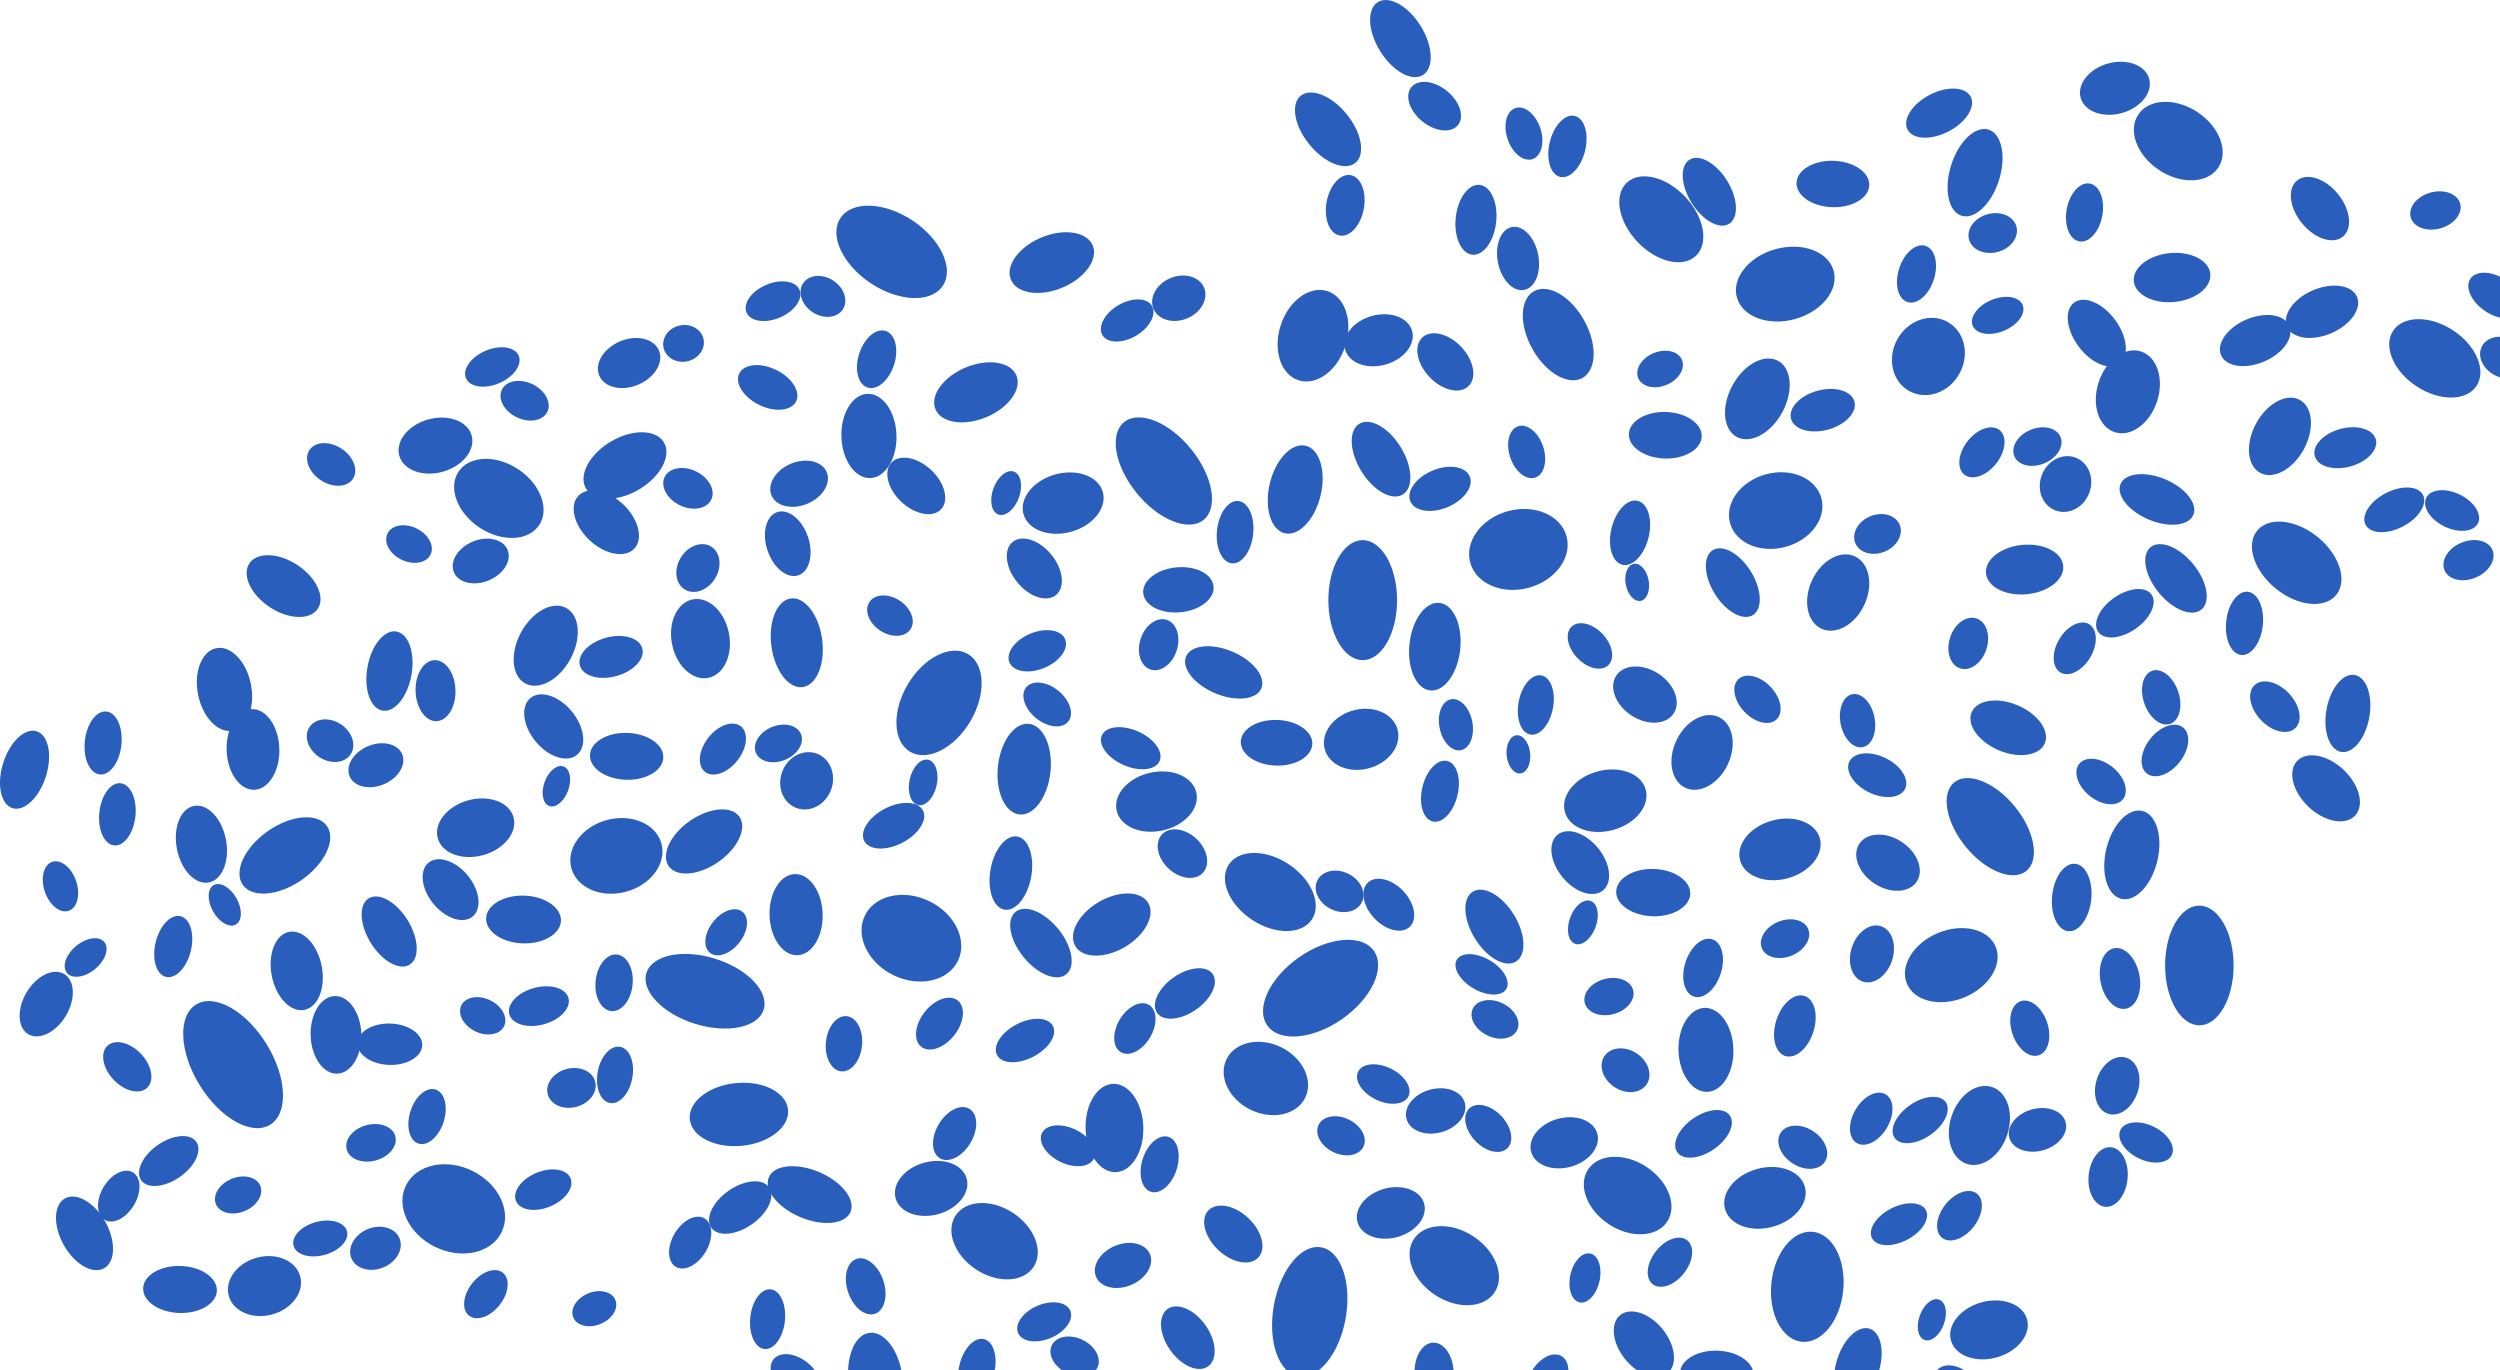 <svg xmlns="http://www.w3.org/2000/svg" width="177" height="97" fill="none"><path fill="#2A5EBC" d="M24.755 54.968c.316.741 1.404.989 2.43.553 1.026-.436 1.602-1.39 1.286-2.132-.317-.74-1.405-.989-2.43-.553-1.027.436-1.602 1.39-1.286 2.132ZM46.98 24.627c.157.698.916 1.123 1.697.95.78-.175 1.286-.882 1.13-1.58-.157-.698-.916-1.124-1.696-.95-.78.174-1.286.881-1.13 1.58ZM.883 57.216c.835.262 1.896-.745 2.368-2.247.472-1.503.178-2.934-.657-3.195-.836-.262-1.896.745-2.369 2.248-.472 1.503-.178 2.933.658 3.194ZM173.055 37.269c1.013.496 2.081.395 2.387-.226.305-.62-.267-1.526-1.28-2.023-1.012-.496-2.08-.395-2.386.226-.306.62.267 1.526 1.279 2.023ZM164.715 50.246c-.265 1.504.199 2.843 1.036 2.99.838.147 1.731-.954 1.996-2.458.265-1.505-.199-2.844-1.036-2.99-.838-.147-1.731.953-1.996 2.458ZM163.444 57.122c1.132 1.07 2.606 1.352 3.292.629.686-.723.325-2.177-.808-3.247-1.132-1.07-2.606-1.351-3.292-.628-.686.723-.324 2.176.808 3.246ZM176.674 26.585c.877.43 1.866.214 2.209-.482.342-.696-.091-1.609-.968-2.039-.877-.43-1.866-.214-2.208.482-.343.696.09 1.61.967 2.04ZM173.074 40.38c.288.677 1.282.903 2.219.505.937-.398 1.463-1.27 1.174-1.947-.289-.677-1.283-.904-2.22-.506-.937.398-1.462 1.27-1.173 1.947ZM139.079 33.607c.56.437 1.569.083 2.254-.792.685-.874.786-1.936.227-2.373-.56-.437-1.569-.083-2.254.791-.685.875-.787 1.937-.227 2.374ZM19.088 42.98c1.337.888 2.863.942 3.41.122.546-.82-.095-2.204-1.432-3.09-1.337-.888-2.863-.942-3.41-.122-.546.82.095 2.204 1.432 3.09ZM83.005 107.385c.83.26 1.885-.739 2.354-2.231.469-1.492.175-2.913-.655-3.173-.831-.26-1.885.739-2.354 2.231-.47 1.492-.176 2.913.655 3.173ZM22.706 33.996c.85.563 1.87.522 2.28-.092.409-.614.052-1.57-.797-2.133-.85-.563-1.87-.522-2.28.092-.409.615-.052 1.57.797 2.133ZM22.597 53.598c.805.534 1.802.448 2.228-.19.426-.64.119-1.591-.685-2.125-.805-.534-1.802-.448-2.228.191-.426.64-.12 1.59.685 2.124ZM78.053 23.73c.353.591 1.423.606 2.39.032.966-.575 1.463-1.52 1.11-2.111-.353-.592-1.422-.606-2.389-.032-.966.574-1.463 1.519-1.11 2.11ZM53.745 28.665c1.112.545 2.285.434 2.621-.248.336-.682-.293-1.677-1.405-2.222-1.112-.545-2.286-.434-2.622.248-.335.682.294 1.677 1.406 2.222ZM47.346 61.326c.56.798 2.136.662 3.518-.305 1.382-.967 2.047-2.398 1.486-3.197-.56-.798-2.136-.662-3.518.305-1.382.967-2.047 2.398-1.486 3.197ZM89.722 72.603c.846 1.204 3.222.998 5.307-.46 2.084-1.46 3.088-3.618 2.242-4.822-.846-1.204-3.221-.998-5.306.46-2.085 1.46-3.089 3.618-2.243 4.822ZM65.007 56.998c.527.116 1.112-.508 1.307-1.394.195-.886-.074-1.698-.6-1.814-.527-.115-1.112.51-1.308 1.395-.195.886.074 1.698.601 1.813ZM48.12 35.765c.91.446 1.91.274 2.234-.383.324-.658-.151-1.553-1.061-2-.91-.445-1.91-.273-2.234.384-.324.658.151 1.553 1.061 2ZM105.288 73.301c.865.424 1.814.262 2.121-.362.307-.624-.144-1.473-1.008-1.896-.865-.424-1.814-.262-2.121.362-.307.623.144 1.473 1.008 1.896ZM64.436 53.226c1.223.721 3.132-.243 4.263-2.154 1.131-1.911 1.056-4.045-.168-4.767-1.224-.72-3.133.244-4.264 2.155-1.13 1.91-1.055 4.044.169 4.766ZM63.809 35.523c.968.916 2.23 1.156 2.816.538.587-.618.278-1.862-.691-2.777-.969-.916-2.23-1.157-2.816-.538-.587.618-.278 1.862.69 2.777ZM54.623 35.079c.332.777 1.475 1.037 2.554.578 1.079-.458 1.684-1.46 1.352-2.237-.331-.778-1.475-1.037-2.553-.58-1.079.459-1.684 1.46-1.353 2.239ZM41.491 34.594c.557.934 2.242.957 3.765.052 1.523-.904 2.306-2.394 1.749-3.327-.557-.933-2.242-.956-3.765-.052-1.522.905-2.305 2.394-1.749 3.327ZM17.19 62.649c.668.95 2.542.787 4.186-.363 1.645-1.15 2.437-2.853 1.77-3.803-.668-.95-2.543-.788-4.187.362-1.644 1.15-2.436 2.854-1.769 3.804ZM42.43 26.598c.361.845 1.597 1.129 2.762.634s1.817-1.58 1.457-2.425c-.36-.845-1.597-1.129-2.762-.634-1.164.494-1.817 1.58-1.456 2.425ZM26.015 47.238c-.273 1.546.204 2.922 1.065 3.073.861.151 1.78-.98 2.052-2.527.272-1.546-.205-2.922-1.066-3.073-.86-.151-1.78.98-2.051 2.527ZM28.416 39.62c.841.413 1.766.255 2.065-.353.3-.609-.14-1.436-.981-1.848-.841-.413-1.766-.255-2.066.354-.3.608.14 1.435.982 1.848Z"/><path fill="#2A5EBC" d="M41.728 38.235c1.092 1.034 2.514 1.307 3.176.61.662-.695.313-2.098-.778-3.132-1.092-1.034-2.514-1.308-3.176-.611-.662.696-.314 2.099.778 3.133ZM32.137 40.515c.318.756 1.426 1.013 2.475.574 1.049-.44 1.641-1.409 1.323-2.165-.318-.757-1.426-1.014-2.475-.575-1.049.44-1.641 1.41-1.323 2.166ZM29.422 48.942c.037 1.193.7 2.141 1.48 2.117.78-.024 1.382-1.01 1.345-2.204-.037-1.193-.7-2.14-1.48-2.116-.78.024-1.382 1.01-1.345 2.203ZM61.19 59.544c.346.663 1.557.715 2.704.116 1.148-.598 1.797-1.62 1.45-2.282-.347-.662-1.558-.714-2.705-.116-1.148.598-1.797 1.62-1.45 2.282ZM50.27 67.464c.515.402 1.444.075 2.075-.731.632-.806.726-1.784.211-2.186-.514-.402-1.444-.075-2.075.731-.631.806-.726 1.784-.21 2.186ZM42.169 69.452c-.11 1.106.386 2.06 1.11 2.133.722.072 1.398-.767 1.508-1.872.11-1.106-.386-2.06-1.11-2.133-.722-.072-1.398.767-1.508 1.872ZM52.856 22.13c.274.636 1.336.79 2.372.345 1.035-.445 1.653-1.321 1.379-1.957-.275-.635-1.337-.79-2.373-.344-1.035.445-1.653 1.321-1.378 1.957ZM61.65 20.053c2 1.327 4.283 1.409 5.1.183.817-1.226-.142-3.296-2.142-4.623-2-1.326-4.284-1.408-5.1-.182-.817 1.226.142 3.295 2.142 4.622Z"/><path fill="#2A5EBC" d="M57.523 22.098c.774.513 1.733.431 2.142-.183.41-.614.114-1.528-.66-2.042-.774-.514-1.734-.432-2.143.182-.41.615-.113 1.529.66 2.043ZM114.296 76.961c.827.549 1.852.461 2.289-.195.437-.657.122-1.634-.705-2.182-.827-.549-1.852-.461-2.29.195-.437.657-.121 1.634.706 2.182ZM76.135 66.99c.52.873 2.098.895 3.522.05 1.425-.847 2.157-2.24 1.636-3.114-.52-.873-2.098-.895-3.522-.05-1.425.847-2.157 2.24-1.636 3.114ZM97.4 77.84c.983.482 2.021.385 2.317-.218.297-.602-.26-1.481-1.244-1.964-.984-.482-2.022-.385-2.318.218-.297.602.26 1.481 1.244 1.964ZM92.256 103.523c.438.623 1.67.516 2.75-.241 1.08-.756 1.602-1.874 1.164-2.497-.438-.624-1.67-.516-2.75.24s-1.602 1.874-1.164 2.498ZM111.833 92.21c.569.124 1.2-.55 1.411-1.505.21-.956-.08-1.831-.649-1.956-.569-.125-1.2.549-1.411 1.504-.21.956.08 1.832.649 1.956ZM90.187 92.434c-.444 2.525.334 4.77 1.739 5.017 1.404.246 2.903-1.6 3.347-4.125.445-2.524-.333-4.77-1.738-5.016-1.405-.247-2.903 1.6-3.348 4.124ZM94.38 81.56c.876.429 1.838.264 2.15-.368.31-.632-.147-1.493-1.022-1.922-.876-.43-1.838-.265-2.15.367-.31.632.147 1.493 1.022 1.922ZM108.523 99.452c.608.359 1.556-.121 2.119-1.071.562-.95.525-2.01-.083-2.37-.608-.357-1.556.122-2.119 1.073-.562.95-.525 2.01.083 2.368ZM63.242 69.036c1.817.89 3.866.443 4.575-.999.71-1.442-.187-3.333-2.003-4.224-1.817-.89-3.865-.443-4.575.999s.187 3.333 2.004 4.224ZM100.153 97.213c.036 1.166.684 2.092 1.446 2.069.763-.024 1.352-.988 1.316-2.154-.037-1.166-.684-2.093-1.447-2.07-.763.024-1.351.989-1.315 2.155ZM78.261 106.631c.373.625 1.5.64 2.518.036 1.018-.605 1.542-1.602 1.17-2.226-.373-.624-1.5-.64-2.519-.035-1.018.604-1.541 1.601-1.169 2.225ZM75.057 82.25c1.016.498 2.09.396 2.396-.228.307-.624-.268-1.533-1.284-2.032-1.017-.498-2.09-.396-2.397.227-.307.624.268 1.534 1.285 2.032ZM151.399 81.999c1.002.491 2.06.392 2.362-.222.302-.614-.266-1.51-1.268-2.001-1.002-.492-2.06-.392-2.362.221-.302.614.265 1.51 1.268 2.002ZM70.252 105.89c.606.862 2.307.714 3.8-.33 1.492-1.044 2.21-2.589 1.605-3.451-.606-.862-2.306-.715-3.799.329-1.492 1.045-2.211 2.59-1.606 3.452ZM49.195 72.48c2.291.718 4.473.27 4.872-1 .4-1.271-1.135-2.882-3.426-3.6-2.292-.717-4.473-.269-4.872 1.002-.4 1.27 1.134 2.881 3.426 3.599ZM33.637 73.012c.835.41 1.752.251 2.05-.353.297-.603-.139-1.425-.973-1.834-.834-.409-1.752-.25-2.05.353-.296.604.139 1.425.973 1.834ZM89.675 106.309c.592.349 1.514-.118 2.061-1.042.547-.924.511-1.956-.08-2.305-.592-.348-1.515.118-2.061 1.043-.547.924-.511 1.955.08 2.304ZM50.361 86.925c.46.653 1.747.542 2.877-.249 1.13-.79 1.674-1.961 1.215-2.614-.459-.653-1.747-.542-2.877.249-1.13.79-1.674 1.96-1.215 2.614Z"/><path fill="#2A5EBC" d="M47.85 89.692c.606.357 1.552-.121 2.113-1.068.56-.948.523-2.005-.083-2.363-.607-.357-1.553.121-2.113 1.068-.561.948-.524 2.005.083 2.363ZM9.997 83.565c.437.62 1.663.513 2.74-.24 1.076-.754 1.596-1.868 1.16-2.488-.437-.621-1.663-.514-2.74.24-1.077.753-1.596 1.867-1.16 2.488ZM7.41 86.368c.596.352 1.525-.117 2.075-1.047.55-.93.514-1.968-.082-2.319-.596-.35-1.524.118-2.074 1.048-.55.93-.514 1.968.082 2.319ZM81.922 71.714c.441.627 1.68.52 2.767-.241 1.087-.76 1.611-1.886 1.17-2.513-.44-.628-1.679-.52-2.766.241-1.087.76-1.611 1.886-1.17 2.513ZM79.358 74.495c.593.35 1.517-.118 2.065-1.043.548-.926.511-1.96-.082-2.309-.593-.349-1.517.118-2.065 1.043-.548.926-.511 1.96.082 2.309ZM148.553 44.739c.424.603 1.613.5 2.656-.23 1.043-.73 1.545-1.81 1.121-2.413-.423-.602-1.612-.5-2.655.23-1.043.73-1.545 1.81-1.122 2.413ZM145.881 47.611c.605.357 1.548-.12 2.108-1.064.559-.945.521-2-.084-2.356-.605-.357-1.549.12-2.108 1.064-.559.945-.521 2 .084 2.356ZM86.25 88.496c.975.922 2.244 1.165 2.835.543.59-.622.277-1.873-.698-2.795-.976-.922-2.245-1.166-2.835-.544-.59.622-.278 1.873.698 2.796ZM88.534 78.566c1.538.754 3.271.376 3.872-.845.601-1.22-.158-2.82-1.696-3.575-1.537-.753-3.271-.375-3.872.845-.6 1.22.159 2.821 1.696 3.575ZM77.602 90.403c.324.76 1.44 1.014 2.492.567 1.053-.447 1.643-1.425 1.319-2.186-.325-.76-1.44-1.014-2.493-.567-1.052.447-1.643 1.425-1.319 2.186ZM60.384 113.986c.05 1.611.944 2.891 1.996 2.858 1.053-.033 1.866-1.365 1.816-2.975-.05-1.611-.944-2.891-1.997-2.858-1.052.033-1.865 1.365-1.815 2.975ZM167.483 37.155c.34.648 1.524.7 2.646.115 1.122-.585 1.757-1.585 1.417-2.233-.339-.648-1.524-.7-2.646-.115-1.122.585-1.756 1.585-1.417 2.233ZM79.427 121.254c.135.734.61 1.261 1.061 1.178.451-.083.707-.745.572-1.478-.136-.733-.61-1.26-1.062-1.177-.45.082-.706.744-.57 1.477ZM69.61 120.043c.528.19 1.217-.376 1.538-1.265.322-.889.154-1.764-.374-1.954-.528-.19-1.217.376-1.538 1.265-.322.889-.154 1.764.374 1.954ZM86.261 121.638c.755.237 1.713-.671 2.14-2.027.426-1.357.16-2.648-.596-2.884-.755-.237-1.713.671-2.14 2.027-.426 1.357-.16 2.648.596 2.884ZM85.006 129.71c.821.545 1.808.506 2.203-.087.395-.593.05-1.516-.772-2.061-.822-.545-1.808-.506-2.204.087-.395.593-.049 1.516.773 2.061ZM71.674 116.127c.534.417 1.496.078 2.15-.756.654-.835.751-1.848.218-2.265-.534-.416-1.496-.077-2.15.757-.654.834-.751 1.848-.218 2.264ZM126.887 82.35c.862.572 1.896.531 2.31-.091.415-.622.053-1.59-.809-2.161-.861-.572-1.895-.53-2.31.092-.414.622-.052 1.59.809 2.16ZM122.131 85.596c.315 1.127 1.837 1.687 3.398 1.252 1.562-.435 2.572-1.701 2.256-2.828-.315-1.127-1.836-1.687-3.398-1.252-1.561.435-2.571 1.701-2.256 2.828ZM157.253 25.15c.354.818 1.722 1.016 3.056.443 1.335-.574 2.13-1.703 1.777-2.521-.353-.819-1.722-1.017-3.056-.444-1.335.574-2.13 1.703-1.777 2.521ZM75.508 97.197c.89.438 1.87.272 2.188-.372.317-.643-.147-1.52-1.038-1.957-.89-.438-1.87-.272-2.188.371-.317.644.147 1.52 1.038 1.958ZM72.081 94.38c.27.626 1.316.777 2.335.339 1.02-.439 1.628-1.3 1.359-1.926-.27-.625-1.316-.777-2.336-.338-1.02.438-1.627 1.3-1.358 1.926ZM36.57 29.535c.888.435 1.865.268 2.18-.374.317-.643-.147-1.516-1.035-1.952-.889-.435-1.865-.268-2.181.374-.316.643.147 1.516 1.036 1.952ZM32.994 26.782c.272.631 1.328.784 2.358.341s1.644-1.313 1.372-1.944c-.273-.63-1.328-.783-2.358-.34-1.03.442-1.645 1.313-1.372 1.944ZM101.832 131.343c1.249.829 2.676.88 3.186.114.511-.766-.089-2.059-1.339-2.888-1.249-.829-2.676-.88-3.186-.114-.51.766.089 2.059 1.339 2.888ZM107.594 111.661c.399.762 1.791.822 3.11.134 1.319-.687 2.064-1.862 1.666-2.624-.399-.762-1.792-.822-3.111-.135-1.318.688-2.064 1.863-1.665 2.625ZM92.248 120.95c1.122.404 2.585-.799 3.268-2.687.683-1.888.327-3.746-.795-4.15-1.122-.404-2.585.799-3.268 2.687-.683 1.888-.327 3.746.795 4.15ZM98.15 108.941c.683.782 2.348.449 3.718-.743 1.371-1.192 1.928-2.792 1.245-3.573-.682-.782-2.347-.449-3.717.743s-1.928 2.792-1.245 3.573ZM111.629 117.453c.869.272 1.971-.773 2.461-2.333.491-1.56.184-3.046-.685-3.318-.869-.272-1.971.773-2.461 2.333-.49 1.56-.184 3.046.685 3.318ZM135.055 9.175c.373.713 1.676.769 2.911.125 1.234-.643 1.932-1.743 1.559-2.455-.373-.713-1.676-.77-2.911-.126-1.234.644-1.932 1.743-1.559 2.456ZM138.877 15.272c.935.293 2.122-.834 2.651-2.517.529-1.682.199-3.284-.736-3.577-.935-.292-2.122.834-2.651 2.517-.529 1.683-.2 3.284.736 3.577ZM103.447 127.113c1.568 1.04 3.451.964 4.206-.169.755-1.134.097-2.896-1.472-3.937-1.568-1.04-3.451-.964-4.206.17-.755 1.133-.097 2.896 1.472 3.936ZM95.018 111.386c.503.393 1.411.074 2.028-.713.616-.787.708-1.744.204-2.137-.503-.393-1.411-.073-2.028.714-.616.786-.708 1.743-.204 2.136ZM67.457 108.762c.505.394 1.415.075 2.032-.713.618-.788.71-1.747.204-2.141-.504-.394-1.414-.074-2.032.714-.618.788-.709 1.746-.204 2.14ZM91.51 126.881c.86 1.057 2.109 1.469 2.787.919.678-.551.53-1.854-.331-2.912-.862-1.057-2.11-1.469-2.788-.919-.679.551-.53 1.854.331 2.912ZM97.923 121.991c.268.957 1.56 1.434 2.886 1.064 1.327-.369 2.184-1.445 1.916-2.403-.267-.957-1.56-1.434-2.886-1.064-1.326.369-2.184 1.445-1.916 2.403ZM33.944 37.349c1.576 1.046 3.469.97 4.227-.17.76-1.138.097-2.91-1.48-3.955-1.575-1.045-3.468-.97-4.227.17-.758 1.139-.096 2.91 1.48 3.955ZM28.269 32.262c.286 1.022 1.665 1.53 3.08 1.136 1.414-.394 2.33-1.542 2.043-2.564-.286-1.021-1.664-1.53-3.08-1.135-1.414.394-2.329 1.542-2.043 2.563ZM69.09 89.868c1.522 1.01 3.35.937 4.082-.162.732-1.1.092-2.81-1.43-3.819-1.521-1.01-3.349-.937-4.081.163-.733 1.1-.093 2.809 1.43 3.819ZM63.41 84.842c.282 1.003 1.635 1.502 3.024 1.115s2.287-1.514 2.006-2.517c-.28-1.003-1.634-1.503-3.023-1.116-1.389.388-2.287 1.515-2.006 2.518ZM113.891 86.667c1.544 1.025 3.399.95 4.143-.167.744-1.116.095-2.852-1.449-3.876-1.545-1.025-3.4-.95-4.143.166-.744 1.117-.095 2.852 1.449 3.877ZM108.407 81.563c.262.933 1.521 1.397 2.814 1.037 1.292-.36 2.128-1.408 1.867-2.342-.261-.933-1.521-1.397-2.813-1.037-1.293.36-2.129 1.409-1.868 2.342ZM101.587 91.673c1.576 1.045 3.469.97 4.228-.17.759-1.138.096-2.91-1.48-3.955s-3.468-.97-4.227.17c-.759 1.138-.097 2.91 1.479 3.955ZM96.11 86.531c.264.941 1.534 1.41 2.837 1.046 1.303-.363 2.146-1.42 1.883-2.361-.263-.94-1.533-1.409-2.836-1.046-1.303.364-2.147 1.42-1.883 2.361ZM115.486 50.642c1.12.743 2.465.69 3.005-.12.539-.81.068-2.068-1.052-2.81-1.121-.744-2.466-.69-3.005.119-.539.81-.068 2.068 1.052 2.811ZM132.696 62.544c1.121.743 2.466.69 3.005-.12.539-.81.068-2.068-1.052-2.811-1.12-.743-2.465-.69-3.005.12-.539.81-.068 2.068 1.052 2.811ZM102.106 112.011c-.11 1.104.386 2.057 1.107 2.129.721.071 1.395-.766 1.506-1.87.11-1.104-.386-2.057-1.107-2.129-.722-.072-1.396.765-1.506 1.87ZM125.279 103.693c.82.403 1.721.25 2.014-.342.292-.592-.135-1.399-.955-1.802s-1.721-.249-2.013.343c-.293.592.135 1.399.954 1.801Z"/><path fill="#2A5EBC" d="M66.549 82.01c.62.364 1.588-.125 2.161-1.094.574-.97.536-2.051-.084-2.416-.62-.366-1.588.124-2.161 1.093-.574.969-.536 2.05.084 2.416ZM70.59 74.7c.33.63 1.483.68 2.575.11 1.093-.57 1.711-1.542 1.381-2.172-.33-.63-1.482-.68-2.575-.11-1.092.57-1.71 1.542-1.38 2.172ZM65.228 74.113c.58.453 1.626.085 2.337-.822.71-.906.816-2.008.236-2.46-.58-.453-1.626-.085-2.336.822-.71.906-.816 2.008-.237 2.46ZM30.802 88.277c1.87.917 3.977.456 4.708-1.029.731-1.484-.192-3.43-2.061-4.347-1.87-.917-3.977-.456-4.708 1.028-.731 1.485.192 3.432 2.06 4.348ZM33.208 93.15c.538.42 1.51.08 2.17-.763.659-.841.757-1.864.218-2.285-.538-.42-1.51-.078-2.17.763-.659.842-.757 1.865-.218 2.285ZM58.475 73.772c-.108 1.079.377 2.01 1.083 2.08.705.07 1.364-.747 1.472-1.826.108-1.08-.377-2.01-1.083-2.081-.705-.07-1.364.748-1.472 1.827ZM134.14 80.563c.405.577 1.543.478 2.542-.221.999-.699 1.48-1.733 1.075-2.31-.406-.577-1.544-.478-2.543.221-.999.699-1.48 1.733-1.074 2.31ZM118.749 81.578c.416.593 1.586.49 2.614-.229 1.027-.719 1.523-1.782 1.106-2.374-.416-.592-1.586-.49-2.613.23-1.028.718-1.523 1.78-1.107 2.373ZM70.129 61.561c-.252 1.43.189 2.702.984 2.842.795.139 1.644-.907 1.896-2.337.252-1.43-.189-2.702-.984-2.84-.796-.14-1.644.906-1.896 2.335ZM131.462 80.93c.611.36 1.563-.122 2.127-1.074.564-.953.526-2.017-.085-2.377-.61-.36-1.562.12-2.126 1.074-.564.952-.526 2.016.084 2.376ZM118.837 74.39c.051 1.643.962 2.947 2.036 2.914 1.073-.033 1.902-1.392 1.851-3.034-.051-1.642-.962-2.947-2.036-2.913-1.073.033-1.902 1.391-1.851 3.033ZM125.556 112.061c1.508 1 3.229 1.062 3.844.138.616-.924-.107-2.484-1.614-3.484-1.507-1-3.228-1.061-3.844-.137-.616.924.107 2.484 1.614 3.483ZM132.54 87.668c.318.607 1.429.655 2.482.106 1.053-.55 1.649-1.487 1.331-2.094-.318-.608-1.429-.655-2.482-.106-1.053.549-1.649 1.486-1.331 2.094ZM115.106 41.38c.134.723.604 1.244 1.05 1.162.446-.082.699-.736.566-1.46-.134-.723-.604-1.244-1.05-1.162-.446.082-.699.736-.566 1.46ZM130.708 99.342c.81.253 1.837-.721 2.295-2.178.458-1.456.172-2.841-.637-3.095-.81-.254-1.838.721-2.295 2.177-.458 1.457-.173 2.842.637 3.096Z"/><path fill="#2A5EBC" d="M130.789 101.689c.798.53 1.756.491 2.141-.087.385-.577.05-1.474-.748-2.004s-1.757-.49-2.142.087c-.384.578-.049 1.475.749 2.004ZM117.012 90.92c.55.43 1.541.081 2.215-.778.673-.86.773-1.904.223-2.333-.55-.429-1.541-.08-2.214.78-.674.858-.774 1.903-.224 2.332ZM151.997 54.766c.577.45 1.618.085 2.324-.817.707-.901.811-1.997.234-2.448-.577-.45-1.618-.085-2.324.817-.707.901-.812 1.998-.234 2.448ZM114.59 105.656c.962 1.18 2.355 1.639 3.112 1.025.757-.614.591-2.069-.37-3.249-.962-1.181-2.355-1.64-3.112-1.026-.757.614-.591 2.069.37 3.25ZM118.863 112.53c.935.621 2.094.522 2.588-.22.495-.742.137-1.847-.798-2.468-.935-.62-2.094-.521-2.589.221-.494.742-.137 1.847.799 2.467ZM125.413 90.852c-.215 2.15.75 4.006 2.155 4.146 1.405.14 2.717-1.49 2.932-3.64.214-2.15-.75-4.007-2.155-4.147-1.405-.14-2.718 1.49-2.932 3.641ZM136.259 94.87c.47.169 1.082-.334 1.368-1.123.285-.79.135-1.566-.335-1.735-.47-.17-1.082.333-1.368 1.122-.285.79-.135 1.566.335 1.735ZM137.504 87.64c.553.431 1.552.08 2.23-.786.678-.865.779-1.917.226-2.349-.554-.432-1.552-.08-2.23.785-.679.865-.78 1.917-.226 2.35ZM137.574 99.76c.846 1.039 2.07 1.443 2.734.904.665-.539.519-1.818-.327-2.856-.845-1.038-2.069-1.442-2.734-.903-.665.54-.518 1.818.327 2.856ZM103.536 104.548c.851.564 1.905.474 2.355-.201.45-.675.124-1.679-.726-2.244-.851-.564-1.905-.474-2.355.201-.45.675-.124 1.679.726 2.244ZM138.127 94.907c.301 1.075 1.751 1.61 3.239 1.196 1.488-.415 2.451-1.622 2.15-2.697-.301-1.075-1.751-1.61-3.239-1.196-1.488.415-2.451 1.623-2.15 2.698ZM62.308 44.64c.804.532 1.769.493 2.156-.089.387-.581.05-1.484-.753-2.017-.803-.533-1.768-.494-2.156.088-.387.581-.05 1.484.753 2.017ZM70.685 36.428c.499.18 1.148-.355 1.452-1.193.303-.839.145-1.664-.354-1.843-.498-.18-1.148.354-1.451 1.193-.303.838-.145 1.663.353 1.843ZM72.025 41.227c.846 1.04 2.072 1.444 2.738.904.666-.54.52-1.82-.327-2.86-.846-1.04-2.072-1.444-2.738-.904-.666.54-.52 1.821.327 2.86ZM72.465 36.402c.313 1.12 1.824 1.676 3.375 1.244 1.55-.432 2.553-1.69 2.24-2.809-.313-1.12-1.824-1.676-3.375-1.244-1.55.432-2.554 1.69-2.24 2.81ZM128.967 44.516c1.027.469 2.386-.299 3.036-1.715.65-1.416.344-2.945-.683-3.414-1.026-.47-2.386.298-3.036 1.714-.65 1.417-.344 2.945.683 3.415ZM111.519 66.822c.498.18 1.148-.354 1.451-1.193.303-.838.145-1.663-.353-1.842-.499-.18-1.149.354-1.452 1.192-.303.839-.145 1.664.354 1.843ZM110.618 62.097c.887 1.09 2.172 1.514 2.87.948.698-.566.545-1.908-.343-2.998-.887-1.09-2.173-1.514-2.871-.948-.698.566-.544 1.909.344 2.998ZM110.793 57.488c.32 1.14 1.859 1.708 3.439 1.267 1.58-.44 2.601-1.721 2.282-2.862-.319-1.14-1.858-1.708-3.438-1.268-1.58.44-2.602 1.722-2.283 2.863ZM123.201 60.924c.315 1.125 1.834 1.685 3.392 1.251 1.559-.434 2.567-1.698 2.252-2.824-.315-1.125-1.834-1.685-3.392-1.25-1.559.434-2.567 1.698-2.252 2.823ZM147.876 83.195c-.116 1.164.407 2.17 1.168 2.245.76.076 1.471-.807 1.587-1.971.117-1.164-.406-2.17-1.167-2.245-.761-.075-1.472.807-1.588 1.971ZM94.854 16.676c.728.132 1.49-.72 1.705-1.9.214-1.18-.203-2.245-.93-2.376-.728-.13-1.49.72-1.705 1.9-.213 1.181.203 2.245.93 2.376ZM99.854 35.494c.3.712 1.485.894 2.645.406 1.161-.487 1.859-1.46 1.558-2.172-.3-.712-1.485-.894-2.645-.406-1.161.488-1.859 1.46-1.558 2.172ZM99.79 45.597c-.18 1.711.48 3.183 1.472 3.286.993.103 1.942-1.2 2.121-2.911.18-1.712-.48-3.183-1.472-3.287-.992-.103-1.942 1.2-2.121 2.912ZM124.742 67.146c.276.655 1.234.878 2.139.498.905-.38 1.414-1.22 1.138-1.875s-1.234-.878-2.139-.498c-.905.38-1.414 1.22-1.138 1.875ZM106.924 32.383c.335 1.003 1.127 1.643 1.77 1.43.642-.214.892-1.2.557-2.204-.335-1.003-1.127-1.643-1.77-1.43-.643.214-.892 1.2-.557 2.204ZM81.669 21.867c.33.785 1.4 1.085 2.389.67.988-.416 1.52-1.389 1.19-2.174-.332-.784-1.401-1.084-2.39-.669-.988.416-1.52 1.389-1.19 2.173ZM71.47 46.902c.28.666 1.389.836 2.477.38 1.088-.455 1.743-1.365 1.463-2.03-.28-.667-1.39-.838-2.478-.382-1.088.456-1.743 1.366-1.463 2.032ZM72.47 67.763c.991 1.221 2.346 1.766 3.025 1.216.679-.549.425-1.984-.567-3.205s-2.347-1.766-3.026-1.216c-.679.55-.425 1.984.567 3.205ZM86.011 49.073c1.47.627 2.944.478 3.29-.331.346-.81-.565-1.974-2.036-2.6-1.47-.627-2.943-.478-3.29.331-.346.81.566 1.974 2.036 2.6ZM135.012 69.648c.527 1.254 2.36 1.68 4.094.955 1.734-.727 2.712-2.331 2.184-3.585-.527-1.254-2.36-1.681-4.093-.955-1.734.727-2.712 2.331-2.185 3.585ZM80.941 42c.086.877 1.27 1.48 2.645 1.347s2.42-.953 2.335-1.83c-.085-.878-1.27-1.481-2.645-1.348-1.375.134-2.42.953-2.335 1.83ZM81.462 47.404c.705.228 1.532-.375 1.847-1.347.315-.97 0-1.943-.705-2.17-.705-.229-1.532.374-1.847 1.346-.315.971 0 1.943.705 2.17ZM131.897 69.502c.786.254 1.709-.42 2.061-1.503.352-1.085 0-2.17-.786-2.424-.787-.254-1.709.419-2.061 1.503-.352 1.085 0 2.17.786 2.424ZM149.255 78.855c.796.257 1.729-.424 2.085-1.52.356-1.096-.001-2.193-.796-2.45-.795-.258-1.728.423-2.084 1.52-.356 1.096 0 2.193.795 2.45ZM71.572 19.804c.412.98 2.042 1.23 3.642.56 1.599-.67 2.562-2.007 2.15-2.986-.412-.98-2.043-1.23-3.642-.56-1.6.669-2.562 2.006-2.15 2.986ZM101.436 58.16c.685.163 1.47-.663 1.752-1.845.283-1.183-.043-2.274-.728-2.437-.685-.163-1.47.663-1.752 1.846-.283 1.182.043 2.273.728 2.436ZM104.309 69.974c.969.57 2.016.59 2.34.044.323-.547-.2-1.453-1.168-2.023-.969-.571-2.016-.59-2.339-.044-.324.546.199 1.452 1.167 2.023ZM135.196 27.698c1.221.659 2.808.092 3.545-1.267.737-1.359.345-2.995-.876-3.654-1.221-.66-2.808-.092-3.545 1.266-.737 1.36-.345 2.995.876 3.655ZM104.426 66.449c.842 1.367 2.142 2.097 2.903 1.63.761-.466.695-1.953-.147-3.32-.843-1.368-2.142-2.098-2.903-1.631-.761.466-.695 1.953.147 3.32ZM96.384 33.363c.852 1.383 2.165 2.12 2.934 1.65.769-.472.702-1.975-.15-3.358-.85-1.382-2.164-2.12-2.933-1.649-.769.472-.702 1.975.15 3.357ZM112.206 71.027c.188.682 1.106 1.025 2.05.766.943-.259 1.556-1.022 1.368-1.704-.188-.682-1.106-1.026-2.049-.767-.944.26-1.557 1.022-1.369 1.705ZM97.304 65.016c.817.865 1.939 1.135 2.504.603.566-.532.362-1.664-.456-2.53-.817-.864-1.938-1.134-2.504-.602-.565.532-.361 1.664.456 2.53ZM119.931 70.558c.689.219 1.538-.512 1.897-1.632.358-1.12.09-2.207-.599-2.426-.69-.22-1.539.51-1.897 1.631-.358 1.121-.09 2.207.599 2.427ZM126.396 74.766c.722.23 1.612-.536 1.988-1.71.376-1.175.095-2.314-.628-2.544-.722-.23-1.612.536-1.988 1.71-.376 1.175-.094 2.314.628 2.544ZM54.484 64.816c.05 1.587.93 2.847 1.97 2.815 1.038-.032 1.84-1.344 1.79-2.931-.049-1.588-.93-2.848-1.969-2.816-1.038.032-1.84 1.345-1.791 2.932ZM76.86 79.918c.046 1.727 1 3.102 2.13 3.07 1.129-.03 2.006-1.455 1.958-3.182-.047-1.726-1-3.101-2.13-3.07-1.13.03-2.006 1.455-1.959 3.182ZM81.482 84.378c.662.211 1.477-.489 1.82-1.562.343-1.074.085-2.115-.577-2.326-.662-.211-1.477.489-1.82 1.562-.343 1.074-.085 2.115.577 2.326ZM59.571 30.926c.051 1.647.965 2.956 2.042 2.922 1.077-.033 1.908-1.395 1.857-3.042-.051-1.648-.966-2.956-2.042-2.922-1.077.033-1.908 1.395-1.857 3.042ZM61.423 27.44c.682.216 1.521-.505 1.875-1.612.354-1.107.088-2.18-.593-2.398-.682-.217-1.521.505-1.875 1.612-.354 1.107-.088 2.18.593 2.397ZM2.004 73.222c.77.455 1.961-.13 2.662-1.307.7-1.178.644-2.502-.125-2.958-.77-.455-1.961.13-2.661 1.307-.7 1.178-.645 2.502.124 2.958ZM4.745 68.89c.374.446 1.267.317 1.996-.29.728-.606 1.015-1.46.641-1.907-.374-.448-1.267-.319-1.996.288-.728.607-1.015 1.46-.641 1.908ZM114.866 39.986c.725.173 1.556-.7 1.855-1.95.299-1.251-.047-2.405-.772-2.577-.725-.173-1.555.7-1.854 1.95-.299 1.251.046 2.405.771 2.577ZM121.403 42.035c.783 1.27 1.99 1.949 2.697 1.515.707-.433.645-1.815-.137-3.085-.783-1.27-1.99-1.949-2.697-1.515-.706.433-.645 1.814.137 3.085ZM101.924 51.535c.193.997.868 1.704 1.506 1.58.639-.123.999-1.03.806-2.027-.194-.996-.868-1.704-1.507-1.58-.638.123-.999 1.031-.805 2.027ZM114.427 63.11c-.03.924 1.118 1.712 2.566 1.76 1.447.048 2.645-.662 2.676-1.586.031-.924-1.117-1.712-2.565-1.76-1.447-.048-2.646.662-2.677 1.586ZM38.886 57.065c.46.166 1.058-.327 1.338-1.1.28-.772.133-1.533-.326-1.699-.46-.165-1.059.327-1.339 1.1-.279.773-.133 1.533.327 1.699ZM37.91 52.482c.908 1.114 2.222 1.547 2.936.968s.557-1.951-.35-3.066c-.908-1.114-2.222-1.547-2.936-.968s-.557 1.951.35 3.066ZM41.769 53.462c-.031.916 1.107 1.697 2.542 1.745 1.435.048 2.623-.656 2.653-1.572.031-.916-1.107-1.698-2.542-1.745-1.435-.048-2.623.656-2.653 1.572ZM116.027 100.909c.496.179 1.142-.353 1.443-1.187.302-.833.145-1.654-.351-1.832-.495-.179-1.141.353-1.443 1.186-.301.834-.144 1.655.351 1.833ZM115.067 96.24c.925 1.136 2.266 1.578 2.995.986.729-.59.569-1.991-.356-3.127-.926-1.136-2.267-1.579-2.996-.987-.728.59-.569 1.991.357 3.127ZM118.943 97.207c-.031.919 1.111 1.703 2.551 1.75 1.44.048 2.631-.658 2.662-1.578.031-.919-1.111-1.703-2.551-1.75-1.44-.048-2.631.658-2.662 1.578ZM30.678 63.978c.86 1.055 2.104 1.466 2.78.918.675-.548.526-1.848-.333-2.903-.86-1.055-2.104-1.466-2.78-.918-.676.548-.527 1.848.333 2.903ZM30.995 59.35c.299 1.07 1.741 1.601 3.222 1.189 1.48-.413 2.438-1.614 2.139-2.683-.3-1.069-1.742-1.6-3.222-1.188-1.48.413-2.438 1.614-2.14 2.683ZM26.247 66.751c.8 1.298 2.032 1.99 2.754 1.548.722-.443.659-1.853-.14-3.15-.8-1.298-2.032-1.99-2.754-1.548-.721.442-.659 1.853.14 3.15ZM34.416 65.013c-.03.934 1.13 1.73 2.594 1.778 1.463.049 2.675-.668 2.706-1.602.03-.933-1.13-1.73-2.593-1.778-1.464-.049-2.675.669-2.706 1.602ZM119.317 55.773c1.002.475 2.346-.26 3.004-1.642.657-1.381.377-2.886-.624-3.36-1.002-.475-2.347.26-3.004 1.642-.657 1.381-.378 2.886.624 3.36ZM111.671 46.576c.715.756 1.696.992 2.191.526.495-.466.317-1.457-.398-2.213-.715-.757-1.696-.993-2.191-.527-.495.466-.317 1.457.398 2.214ZM147.213 17.09c.696.126 1.426-.69 1.631-1.82.205-1.131-.193-2.15-.89-2.275-.696-.126-1.426.69-1.631 1.82-.205 1.131.193 2.15.89 2.275ZM139.671 23.071c.253.598 1.248.75 2.223.341.975-.41 1.561-1.227 1.309-1.825-.253-.598-1.248-.75-2.223-.341-.975.41-1.561 1.227-1.309 1.825ZM157.613 44c-.129 1.236.346 2.298 1.063 2.373.716.074 1.401-.867 1.531-2.103.129-1.236-.347-2.298-1.063-2.373-.716-.075-1.402.867-1.531 2.102ZM152.107 36.775c1.422.606 2.847.464 3.181-.318.334-.782-.548-1.907-1.97-2.513-1.422-.606-2.847-.463-3.181.319-.335.781.547 1.906 1.97 2.512ZM147.169 24.535c.887 1.192 2.181 1.732 2.891 1.206.709-.526.565-1.918-.323-3.11-.887-1.192-2.181-1.732-2.89-1.207-.71.526-.566 1.919.322 3.11ZM145.521 36.138c.926.354 1.997-.195 2.394-1.227.396-1.032-.034-2.155-.959-2.51-.926-.353-1.998.196-2.394 1.228-.396 1.032.033 2.155.959 2.509ZM152.831 41.944c.992 1.221 2.347 1.766 3.026 1.216.679-.549.425-1.984-.567-3.205s-2.347-1.766-3.026-1.216c-.679.549-.425 1.984.567 3.205Z"/><path fill="#2A5EBC" d="M142.615 32.305c.276.652 1.23.874 2.132.495.902-.38 1.41-1.215 1.135-1.867-.275-.653-1.23-.874-2.132-.495-.902.38-1.41 1.215-1.135 1.867ZM115.988 26.774c.261.617 1.164.827 2.018.468.853-.359 1.334-1.15 1.074-1.767s-1.164-.827-2.017-.468c-.854.359-1.335 1.15-1.075 1.767ZM142.483 73.205c.353 1.057 1.188 1.732 1.865 1.507.678-.226.94-1.265.587-2.323-.352-1.057-1.188-1.731-1.865-1.506-.677.225-.94 1.264-.587 2.322ZM151.075 19.913c.093.954 1.381 1.61 2.876 1.466 1.495-.145 2.632-1.037 2.539-1.992-.093-.955-1.381-1.61-2.876-1.466-1.495.145-2.632 1.037-2.539 1.992ZM149.725 30.598c1.144.37 2.486-.61 2.998-2.188.513-1.578 0-3.157-1.143-3.527-1.144-.37-2.487.61-2.999 2.188-.512 1.578 0 3.158 1.144 3.527ZM161.116 41.665c1.544 1.259 3.463 1.464 4.286.459.823-1.006.238-2.841-1.307-4.1-1.544-1.258-3.463-1.464-4.286-.458-.823 1.005-.237 2.84 1.307 4.1ZM85.048 99.42c.469.897 1.377 1.349 2.028 1.01.651-.339.799-1.34.33-2.238-.47-.896-1.377-1.348-2.028-1.009-.651.34-.8 1.341-.33 2.238ZM82.848 95.582c.789 1.124 1.99 1.643 2.68 1.16.691-.483.612-1.786-.177-2.91-.79-1.124-1.99-1.644-2.68-1.16-.692.483-.612 1.786.177 2.91ZM145.294 63.398c-.138 1.318.369 2.451 1.133 2.53.764.08 1.494-.924 1.632-2.241.138-1.318-.369-2.45-1.132-2.53-.764-.08-1.495.924-1.633 2.241ZM141.503 53.115c1.43.609 2.893.392 3.268-.484.375-.877-.48-2.081-1.91-2.69-1.43-.61-2.893-.392-3.268.484-.375.877.481 2.08 1.91 2.69ZM139.165 59.94c1.407 1.733 3.331 2.505 4.295 1.724.965-.78.606-2.818-.801-4.55-1.408-1.733-3.331-2.505-4.296-1.724-.965.78-.606 2.818.802 4.55ZM66.232 28.978c.408.97 2.021 1.218 3.603.555 1.582-.662 2.534-1.985 2.126-2.955-.408-.969-2.02-1.217-3.603-.555-1.582.663-2.533 1.986-2.126 2.955ZM151.808 49.77c.347 1.04 1.167 1.703 1.833 1.482.665-.221.923-1.243.576-2.282-.347-1.04-1.168-1.703-1.833-1.482-.665.221-.923 1.243-.576 2.282ZM140.607 40.59c.094.964 1.395 1.627 2.906 1.48 1.511-.147 2.659-1.047 2.565-2.011-.094-.965-1.395-1.627-2.906-1.48-1.511.146-2.659 1.046-2.565 2.01ZM49.916 54.648c.57.445 1.599.082 2.297-.81.699-.89.803-1.974.233-2.419-.57-.444-1.598-.082-2.296.81-.699.891-.803 1.974-.234 2.42ZM56.372 57.201c.951.364 2.052-.2 2.459-1.26.407-1.06-.034-2.214-.985-2.578-.951-.364-2.052.2-2.459 1.26-.407 1.06.034 2.215.985 2.578Z"/><path fill="#2A5EBC" d="M53.52 53.305c.268.636 1.199.852 2.079.482.88-.37 1.376-1.185 1.108-1.821-.269-.636-1.2-.852-2.08-.483-.88.37-1.376 1.186-1.108 1.822ZM131.36 38.462c.29.687 1.226.95 2.092.586.865-.364 1.332-1.216 1.042-1.903-.29-.687-1.227-.95-2.092-.586-.866.364-1.332 1.216-1.042 1.903ZM47.582 45.611c.303 1.535 1.45 2.601 2.561 2.382 1.112-.22 1.766-1.64 1.462-3.175-.303-1.534-1.45-2.6-2.561-2.381-1.112.219-1.766 1.64-1.462 3.174ZM48.484 41.738c.67.408 1.63.057 2.144-.783.514-.84.387-1.853-.283-2.261-.67-.408-1.63-.058-2.144.783-.514.84-.387 1.853.283 2.26ZM138.778 47.321c.709.23 1.541-.377 1.859-1.355.317-.977-.001-1.955-.71-2.184-.71-.23-1.542.377-1.859 1.354-.317.978.001 1.956.71 2.185ZM147.936 56.336c.853.695 1.913.808 2.367.253.455-.556.132-1.57-.721-2.264-.853-.695-1.912-.808-2.367-.253-.454.556-.132 1.57.721 2.264ZM150.189 63.638c.997.237 2.138-.963 2.549-2.682.411-1.718-.063-3.303-1.06-3.541-.997-.237-2.138.963-2.549 2.681-.411 1.719.064 3.304 1.06 3.542ZM153.29 68.359c.004 2.34 1.091 4.235 2.43 4.233 1.339-.002 2.422-1.9 2.419-4.24-.003-2.34-1.091-4.234-2.43-4.233-1.339.002-2.422 1.9-2.419 4.24ZM86.165 37.543c-.128 1.219.342 2.267 1.048 2.34.707.074 1.384-.854 1.511-2.073.128-1.218-.342-2.266-1.048-2.34-.707-.073-1.384.855-1.511 2.073ZM80.475 34.905c1.553 1.912 3.675 2.765 4.738 1.905 1.064-.86.666-3.108-.887-5.02-1.554-1.912-3.675-2.765-4.738-1.905-1.064.86-.666 3.108.887 5.02ZM90.96 37.753c.992.236 2.128-.959 2.537-2.67.41-1.71-.063-3.289-1.055-3.525-.992-.236-2.128.959-2.538 2.67-.409 1.71.064 3.289 1.056 3.525ZM94.048 42.493c.003 2.346 1.094 4.247 2.438 4.245 1.344-.002 2.43-1.905 2.427-4.251-.003-2.346-1.094-4.247-2.438-4.245-1.344.002-2.43 1.905-2.427 4.251ZM148.724 69.54c.23 1.184 1.03 2.023 1.787 1.877.757-.146 1.184-1.224.954-2.407-.23-1.182-1.03-2.022-1.787-1.876-.756.147-1.184 1.224-.954 2.407ZM132.311 56.093c1.088.535 2.238.428 2.567-.24.33-.667-.286-1.642-1.374-2.177-1.089-.535-2.238-.428-2.568.24-.329.667.286 1.642 1.375 2.177ZM161.926 23.138c.362.838 1.762 1.04 3.129.453 1.366-.588 2.181-1.743 1.82-2.58-.362-.837-1.763-1.04-3.129-.453-1.367.588-2.181 1.743-1.82 2.58ZM175.961 22.031c.991.658 2.123.698 2.527.09.405-.608-.07-1.633-1.061-2.29-.99-.658-2.122-.698-2.527-.09-.404.608.071 1.633 1.061 2.29ZM162.978 15.803c.894 1.098 2.19 1.526 2.894.954.705-.57.55-1.924-.344-3.022-.895-1.098-2.191-1.526-2.895-.954-.704.57-.55 1.924.345 3.022ZM171.073 27.34c1.629 1.08 3.537 1.075 4.261-.012.725-1.088-.008-2.846-1.637-3.926s-3.537-1.075-4.261.012c-.725 1.088.008 2.846 1.637 3.926ZM94.228 64.36c.87.426 1.85.212 2.19-.479.34-.69-.09-1.596-.96-2.022-.87-.427-1.85-.213-2.19.478-.34.69.09 1.596.96 2.022Z"/><path fill="#2A5EBC" d="M88.633 65.116c1.622 1.076 3.522 1.07 4.244-.014.722-1.083-.008-2.834-1.63-3.91-1.622-1.077-3.522-1.07-4.244.013-.722 1.084.008 2.835 1.63 3.91ZM170.679 15.389c.195.698 1.138 1.046 2.105.776.967-.27 1.593-1.054 1.397-1.752-.195-.699-1.138-1.046-2.105-.777-.967.27-1.592 1.055-1.397 1.753ZM130.317 51.256c.201 1.035.901 1.77 1.563 1.642.662-.128 1.035-1.071.834-2.106-.201-1.035-.901-1.77-1.562-1.642-.662.128-1.036 1.07-.835 2.106ZM160.065 50.97c.795.842 1.886 1.105 2.437.587.55-.518.352-1.62-.444-2.462-.795-.842-1.886-1.105-2.437-.587-.55.518-.352 1.62.444 2.462ZM103.066 15.412c-.143 1.365.383 2.539 1.173 2.621.791.083 1.548-.957 1.691-2.323.143-1.365-.382-2.538-1.173-2.62-.791-.083-1.548.957-1.691 2.322ZM92.702 10.226c1.067 1.313 2.524 1.899 3.255 1.307.73-.59.458-2.135-.609-3.448-1.067-1.313-2.524-1.899-3.255-1.307-.73.59-.458 2.135.61 3.448ZM106.738 9.843c.333.999 1.122 1.636 1.762 1.424.639-.213.888-1.195.554-2.194-.333-.999-1.122-1.636-1.762-1.423-.639.212-.888 1.195-.554 2.193ZM100.694 8.588c.911.742 2.041.864 2.526.271.485-.592.139-1.673-.771-2.415s-2.041-.864-2.526-.271c-.485.592-.14 1.673.771 2.415ZM126.806 29.656c.209.758 1.383 1.098 2.622.758 1.239-.34 2.074-1.23 1.865-1.99-.209-.758-1.383-1.097-2.622-.757-1.239.34-2.074 1.23-1.865 1.989ZM110.458 12.524c.692.165 1.483-.668 1.768-1.86.285-1.191-.044-2.29-.735-2.455-.692-.165-1.483.668-1.768 1.86-.285 1.191.044 2.29.735 2.455ZM108.493 24.706c.948 1.697 2.535 2.616 3.545 2.054 1.01-.562 1.061-2.393.113-4.089-.948-1.696-2.535-2.616-3.545-2.054-1.01.562-1.061 2.393-.113 4.09ZM122.96 30.934c.974.526 2.417-.254 3.225-1.742.807-1.488.672-3.121-.302-3.647-.974-.526-2.417.254-3.225 1.742-.807 1.489-.672 3.121.302 3.647ZM163.887 32.291c.201.731 1.332 1.059 2.525.731 1.193-.327 1.997-1.185 1.795-1.916-.201-.731-1.332-1.059-2.525-.731-1.193.327-1.997 1.185-1.795 1.916ZM160.02 33.478c.933.504 2.317-.244 3.091-1.67.774-1.428.645-2.993-.289-3.497-.933-.504-2.317.244-3.091 1.67-.774 1.428-.645 2.993.289 3.497ZM119.758 14.35c.773 1.254 1.964 1.924 2.661 1.496.698-.428.637-1.791-.136-3.045-.772-1.255-1.964-1.925-2.661-1.497-.697.428-.636 1.791.136 3.045ZM122.97 21.055c.377 1.367 2.216 2.055 4.108 1.536 1.892-.52 3.121-2.049 2.744-3.417-.377-1.367-2.216-2.055-4.108-1.536-1.892.52-3.121 2.049-2.744 3.417ZM106.054 18.577c.239 1.23 1.07 2.102 1.856 1.95.787-.152 1.23-1.272.992-2.501-.239-1.23-1.07-2.103-1.857-1.95-.786.152-1.23 1.272-.991 2.5ZM115.325 30.73c-.03.91 1.099 1.686 2.523 1.733 1.424.047 2.603-.652 2.633-1.562.03-.91-1.099-1.685-2.523-1.733-1.424-.047-2.603.652-2.633 1.562ZM122.487 37.037c.39 1.416 2.154 2.168 3.939 1.678 1.785-.49 2.915-2.035 2.525-3.452-.39-1.416-2.154-2.167-3.939-1.678-1.785.49-2.915 2.035-2.525 3.452ZM41.055 47.116c.206.748 1.362 1.083 2.583.748 1.22-.335 2.043-1.213 1.837-1.96-.206-.749-1.363-1.084-2.583-.749-1.22.335-2.043 1.213-1.837 1.961ZM37.188 48.388c.965.521 2.397-.252 3.197-1.728.8-1.476.667-3.095-.298-3.616-.966-.522-2.397.252-3.198 1.728-.8 1.475-.666 3.094.3 3.616ZM40.454 61.472c.385 1.398 2.125 2.14 3.885 1.657 1.76-.483 2.876-2.009 2.49-3.407-.385-1.398-2.124-2.14-3.885-1.657-1.76.483-2.875 2.009-2.49 3.407Z"/><path fill="#2A5EBC" d="M115.929 17.119c1.351 1.43 3.205 1.877 4.14.997.934-.88.597-2.752-.755-4.183-1.351-1.43-3.205-1.877-4.14-.997-.935.88-.597 2.752.755 4.183ZM135.052 21.387c.677.216 1.511-.5 1.863-1.6.351-1.1.087-2.165-.59-2.381-.677-.215-1.511.501-1.862 1.6-.352 1.1-.088 2.166.589 2.381ZM97.71 3.613c.879 1.427 2.235 2.189 3.03 1.701.795-.487.726-2.039-.152-3.466-.88-1.426-2.236-2.188-3.03-1.7-.795.487-.727 2.038.152 3.465ZM127.195 12.941c-.031.907 1.098 1.68 2.52 1.727 1.422.048 2.599-.649 2.63-1.556.03-.906-1.098-1.68-2.521-1.726-1.422-.048-2.599.649-2.629 1.556ZM139.407 16.961c.203.736 1.119 1.126 2.046.872.927-.255 1.514-1.057 1.311-1.793-.203-.735-1.119-1.126-2.045-.871-.927.254-1.514 1.056-1.312 1.792ZM104.093 39.836c.412 1.496 2.273 2.29 4.155 1.773 1.883-.517 3.075-2.148 2.663-3.644-.412-1.496-2.272-2.29-4.155-1.773-1.883.517-3.075 2.148-2.663 3.644ZM70.653 54.262c-.185 1.771.497 3.294 1.524 3.401 1.027.107 2.01-1.242 2.196-3.013.185-1.771-.497-3.294-1.524-3.401-1.027-.107-2.01 1.242-2.196 3.013ZM73.35 50.844c.821.67 1.842.78 2.28.245.437-.535.126-1.511-.696-2.181-.822-.67-1.843-.78-2.28-.245-.438.534-.126 1.51.696 2.18ZM78.058 124.567c-.126 1.197.335 2.225 1.03 2.298.694.072 1.358-.839 1.484-2.036.125-1.196-.336-2.225-1.03-2.297-.695-.073-1.36.838-1.484 2.035ZM106.671 53.494c.077.746.511 1.313.97 1.267.459-.047.77-.69.693-1.436-.076-.747-.51-1.314-.969-1.268-.459.047-.77.69-.694 1.437ZM108.343 52.006c.671.125 1.39-.711 1.606-1.867.217-1.156-.151-2.195-.822-2.32-.67-.125-1.389.71-1.606 1.867-.216 1.156.152 2.195.822 2.32ZM142.259 80.55c.223.798 1.296 1.196 2.396.89 1.1-.308 1.811-1.203 1.588-2-.223-.797-1.296-1.195-2.396-.888-1.1.306-1.811 1.201-1.588 1.998Z"/><path fill="#2A5EBC" d="M139.258 82.405c1.091.353 2.372-.58 2.86-2.085s0-3.01-1.091-3.363c-1.092-.352-2.372.581-2.86 2.086-.488 1.504 0 3.01 1.091 3.362ZM79.527 54.153c1.129.504 2.28.383 2.572-.268.292-.652-.386-1.589-1.514-2.092-1.128-.503-2.28-.383-2.572.269-.292.652.386 1.588 1.514 2.091ZM82.722 61.482c.796.755 1.887.898 2.436.32.55-.577.35-1.657-.447-2.41-.796-.755-1.886-.899-2.436-.321-.55.577-.35 1.657.447 2.411ZM79.061 57.398c.259 1.125 1.73 1.747 3.288 1.39 1.557-.356 2.609-1.557 2.35-2.682-.259-1.125-1.73-1.747-3.288-1.39-1.556.356-2.609 1.557-2.35 2.682ZM99.582 79.229c.231.828 1.343 1.242 2.483.924 1.14-.318 1.876-1.247 1.644-2.074-.232-.828-1.343-1.242-2.483-.924-1.14.317-1.876 1.246-1.644 2.074ZM104.44 80.764c.74.783 1.755 1.027 2.268.545.512-.482.328-1.508-.412-2.291-.74-.784-1.755-1.028-2.268-.545-.512.482-.328 1.508.412 2.29ZM152.857 12.037c1.564 1.037 3.443.961 4.197-.17.753-1.13.096-2.889-1.468-3.926-1.564-1.038-3.443-.962-4.196.169-.754 1.131-.097 2.889 1.467 3.927ZM147.31 6.926c.271.968 1.577 1.45 2.916 1.077 1.34-.374 2.207-1.461 1.936-2.43-.271-.967-1.577-1.45-2.917-1.076-1.34.373-2.206 1.461-1.935 2.43ZM123.498 50.388c.744.787 1.765 1.033 2.279.549.515-.484.329-1.516-.415-2.303-.745-.788-1.765-1.034-2.28-.55-.515.484-.329 1.516.416 2.303ZM95.236 24.752c.266.95 1.543 1.424 2.852 1.059 1.31-.365 2.155-1.431 1.89-2.38-.266-.95-1.543-1.425-2.853-1.06-1.309.365-2.155 1.43-1.889 2.38Z"/><path fill="#2A5EBC" d="M91.936 26.923c1.263.409 2.745-.673 3.31-2.415.566-1.743 0-3.486-1.263-3.895-1.263-.408-2.745.674-3.31 2.416-.566 1.743 0 3.486 1.263 3.894ZM101.201 26.685c.901.954 2.137 1.251 2.76.665.623-.587.398-1.835-.503-2.789-.901-.953-2.137-1.251-2.76-.665-.623.587-.398 1.835.503 2.789ZM43.183 78.091c.676.122 1.385-.67 1.584-1.768.2-1.098-.187-2.087-.863-2.209-.676-.122-1.386.67-1.584 1.768-.2 1.098.187 2.087.863 2.209ZM36.534 85.038c.276.654 1.364.82 2.43.373 1.065-.448 1.706-1.34 1.43-1.994-.276-.654-1.364-.82-2.43-.373-1.065.448-1.706 1.34-1.43 1.995ZM53.12 93.269c-.122 1.166.327 2.17 1.004 2.24.677.07 1.325-.818 1.447-1.984.122-1.167-.328-2.17-1.004-2.24-.677-.071-1.325.817-1.447 1.984ZM60.096 97.93c.242 1.83 1.287 3.201 2.335 3.063 1.047-.138 1.7-1.733 1.457-3.563-.242-1.83-1.287-3.202-2.335-3.064-1.047.138-1.7 1.734-1.457 3.564ZM56.646 86.166c1.596.68 3.194.52 3.57-.358.375-.878-.614-2.14-2.21-2.82-1.596-.68-3.195-.52-3.57.358-.376.878.614 2.14 2.21 2.82ZM40.59 93.28c.25.594 1.12.796 1.941.45.822-.345 1.285-1.106 1.034-1.7-.25-.594-1.12-.795-1.94-.45-.823.345-1.285 1.106-1.035 1.7ZM15.29 85.26c.264.627 1.18.84 2.045.476.866-.364 1.353-1.166 1.089-1.792-.264-.626-1.18-.838-2.045-.475-.866.364-1.353 1.166-1.09 1.792ZM60.046 91.487c.359 1.074 1.207 1.76 1.895 1.53.687-.228.954-1.284.596-2.358-.359-1.074-1.207-1.759-1.895-1.53-.687.229-.954 1.284-.596 2.358ZM54.615 45.745c.23 1.733 1.22 3.031 2.212 2.9.992-.13 1.61-1.641 1.381-3.374-.229-1.732-1.22-3.03-2.212-2.9-.992.13-1.61 1.642-1.381 3.374ZM54.34 38.971c.413 1.237 1.39 2.025 2.18 1.762.792-.263 1.1-1.479.687-2.715-.413-1.236-1.389-2.024-2.18-1.761-.792.263-1.1 1.478-.687 2.714ZM48.837 79.24c.12 1.226 1.774 2.069 3.695 1.882 1.922-.186 3.383-1.331 3.263-2.557-.12-1.226-1.774-2.069-3.695-1.882-1.922.186-3.382 1.331-3.263 2.557ZM55.506 98.542c.87.709 1.951.825 2.415.258.463-.566.134-1.6-.736-2.31-.87-.708-1.95-.824-2.415-.257-.463.566-.134 1.6.736 2.31ZM24.884 89.094c.315.745 1.33 1.03 2.27.635.938-.394 1.444-1.318 1.13-2.064-.315-.745-1.331-1.03-2.27-.635-.938.394-1.444 1.318-1.13 2.064ZM68.654 99.04c.677.162 1.453-.655 1.732-1.823.28-1.169-.043-2.247-.72-2.408-.677-.162-1.453.655-1.733 1.823-.28 1.17.043 2.247.72 2.409ZM57.74 109.744c.296 1.529 1.33 2.616 2.308 2.426.978-.189 1.53-1.582 1.233-3.111-.297-1.529-1.33-2.616-2.309-2.426-.978.189-1.53 1.582-1.233 3.111ZM16.045 53.118c.049 1.577.924 2.83 1.955 2.798 1.03-.031 1.826-1.336 1.777-2.914-.049-1.577-.924-2.83-1.955-2.798-1.03.032-1.826 1.336-1.777 2.914Z"/><path fill="#2A5EBC" d="M14.025 49.179c.32 1.612 1.416 2.754 2.448 2.55 1.032-.204 1.61-1.676 1.29-3.288-.32-1.612-1.416-2.754-2.448-2.55-1.032.204-1.61 1.676-1.29 3.288ZM21.993 73.324c.048 1.517.889 2.722 1.88 2.692.99-.03 1.756-1.286 1.709-2.803-.047-1.517-.889-2.723-1.88-2.692-.99.03-1.756 1.285-1.709 2.803ZM19.24 69.08c.297 1.527 1.329 2.61 2.305 2.422.977-.189 1.528-1.58 1.231-3.105-.296-1.526-1.328-2.61-2.305-2.422-.976.19-1.527 1.58-1.23 3.106ZM66.89 115.881c1.132 1.198 2.684 1.571 3.468.834.784-.737.501-2.306-.63-3.504-1.132-1.198-2.685-1.571-3.468-.834-.784.737-.502 2.306.63 3.504ZM7.034 57.521c-.128 1.215.34 2.26 1.046 2.334.705.074 1.38-.852 1.508-2.068.127-1.215-.342-2.26-1.047-2.334-.705-.073-1.38.853-1.507 2.068ZM6.006 52.469c-.128 1.231.346 2.29 1.061 2.364.715.075 1.399-.863 1.528-2.094.129-1.231-.346-2.29-1.061-2.364-.715-.075-1.399.863-1.528 2.094ZM3.172 63.12c.32.959 1.075 1.57 1.688 1.367.612-.204.85-1.146.53-2.104-.32-.958-1.076-1.57-1.688-1.366-.613.204-.85 1.145-.53 2.104ZM20.783 88.203c.176.64 1.166.926 2.21.64 1.045-.287 1.75-1.038 1.573-1.678-.176-.64-1.166-.925-2.21-.639-1.045.287-1.75 1.038-1.573 1.677ZM11.753 69.163c.688.164 1.476-.664 1.76-1.85.283-1.185-.045-2.28-.733-2.443-.688-.164-1.476.664-1.76 1.85-.283 1.186.045 2.28.733 2.443ZM4.51 88.14c.764 1.367 2.042 2.107 2.856 1.655.813-.453.853-1.927.09-3.293s-2.041-2.106-2.855-1.654c-.813.453-.853 1.927-.09 3.293ZM14.135 76.828c1.448 2.35 3.682 3.606 4.99 2.803 1.308-.802 1.195-3.358-.253-5.709-1.447-2.35-3.681-3.606-4.99-2.803-1.308.802-1.195 3.358.253 5.709ZM24.547 81.384c.19.687 1.113 1.032 2.063.772.95-.26 1.566-1.029 1.377-1.716-.19-.687-1.113-1.032-2.063-.772-.95.261-1.566 1.03-1.377 1.716ZM10.135 91.209c-.03.919 1.113 1.703 2.554 1.75 1.441.048 2.634-.658 2.665-1.577.03-.92-1.113-1.703-2.554-1.751-1.441-.048-2.634.658-2.665 1.578ZM16.197 91.748c.305 1.108 1.684 1.696 3.081 1.313 1.396-.384 2.281-1.593 1.976-2.7-.306-1.109-1.685-1.697-3.082-1.314-1.396.384-2.28 1.593-1.975 2.7ZM87.848 52.504c-.03.892 1.08 1.653 2.478 1.7 1.399.046 2.556-.64 2.586-1.532.03-.893-1.08-1.654-2.478-1.7-1.398-.047-2.556.64-2.586 1.532ZM93.794 53.05c.311 1.13 1.717 1.73 3.139 1.339 1.422-.39 2.323-1.623 2.012-2.752-.311-1.13-1.717-1.729-3.139-1.339-1.422.39-2.323 1.623-2.012 2.752ZM77.494 112.072c-.028.853 1.03 1.58 2.365 1.625 1.336.044 2.44-.611 2.47-1.464.028-.853-1.032-1.58-2.366-1.624-1.335-.045-2.44.611-2.47 1.463ZM82.694 112.479c.303 1.099 1.672 1.682 3.057 1.301 1.386-.38 2.264-1.579 1.961-2.678-.303-1.099-1.671-1.682-3.057-1.301-1.386.38-2.264 1.579-1.961 2.678ZM8.04 76.444c.776.82 1.84 1.077 2.377.572.536-.505.342-1.58-.434-2.401-.776-.821-1.84-1.078-2.376-.573-.537.505-.343 1.58.433 2.402ZM29.632 80.966c.65.204 1.446-.488 1.78-1.545.332-1.057.075-2.08-.575-2.283-.65-.204-1.446.488-1.779 1.545-.333 1.057-.076 2.08.574 2.283ZM36.06 71.81c.195.708 1.29 1.025 2.447.708 1.156-.318 1.935-1.149 1.74-1.857-.195-.709-1.29-1.025-2.447-.708-1.156.317-1.936 1.149-1.74 1.857ZM15.084 64.524c.43.772 1.152 1.19 1.61.935.46-.255.481-1.087.05-1.859-.43-.771-1.152-1.19-1.61-.935-.46.256-.482 1.088-.05 1.86ZM12.526 60.105c.291 1.496 1.303 2.56 2.261 2.374.958-.186 1.498-1.549 1.208-3.046-.291-1.496-1.303-2.56-2.261-2.374-.958.186-1.498 1.549-1.208 3.046Z"/><path fill="#2A5EBC" d="M25.307 73.856c-.027.808.978 1.498 2.245 1.54 1.266.042 2.315-.58 2.342-1.388.027-.809-.978-1.498-2.245-1.54-1.267-.042-2.315.58-2.342 1.388ZM38.781 77.486c.203.735 1.119 1.126 2.046.871.927-.254 1.514-1.057 1.31-1.792-.202-.736-1.118-1.126-2.044-.872-.927.254-1.514 1.057-1.312 1.793Z"/></svg>